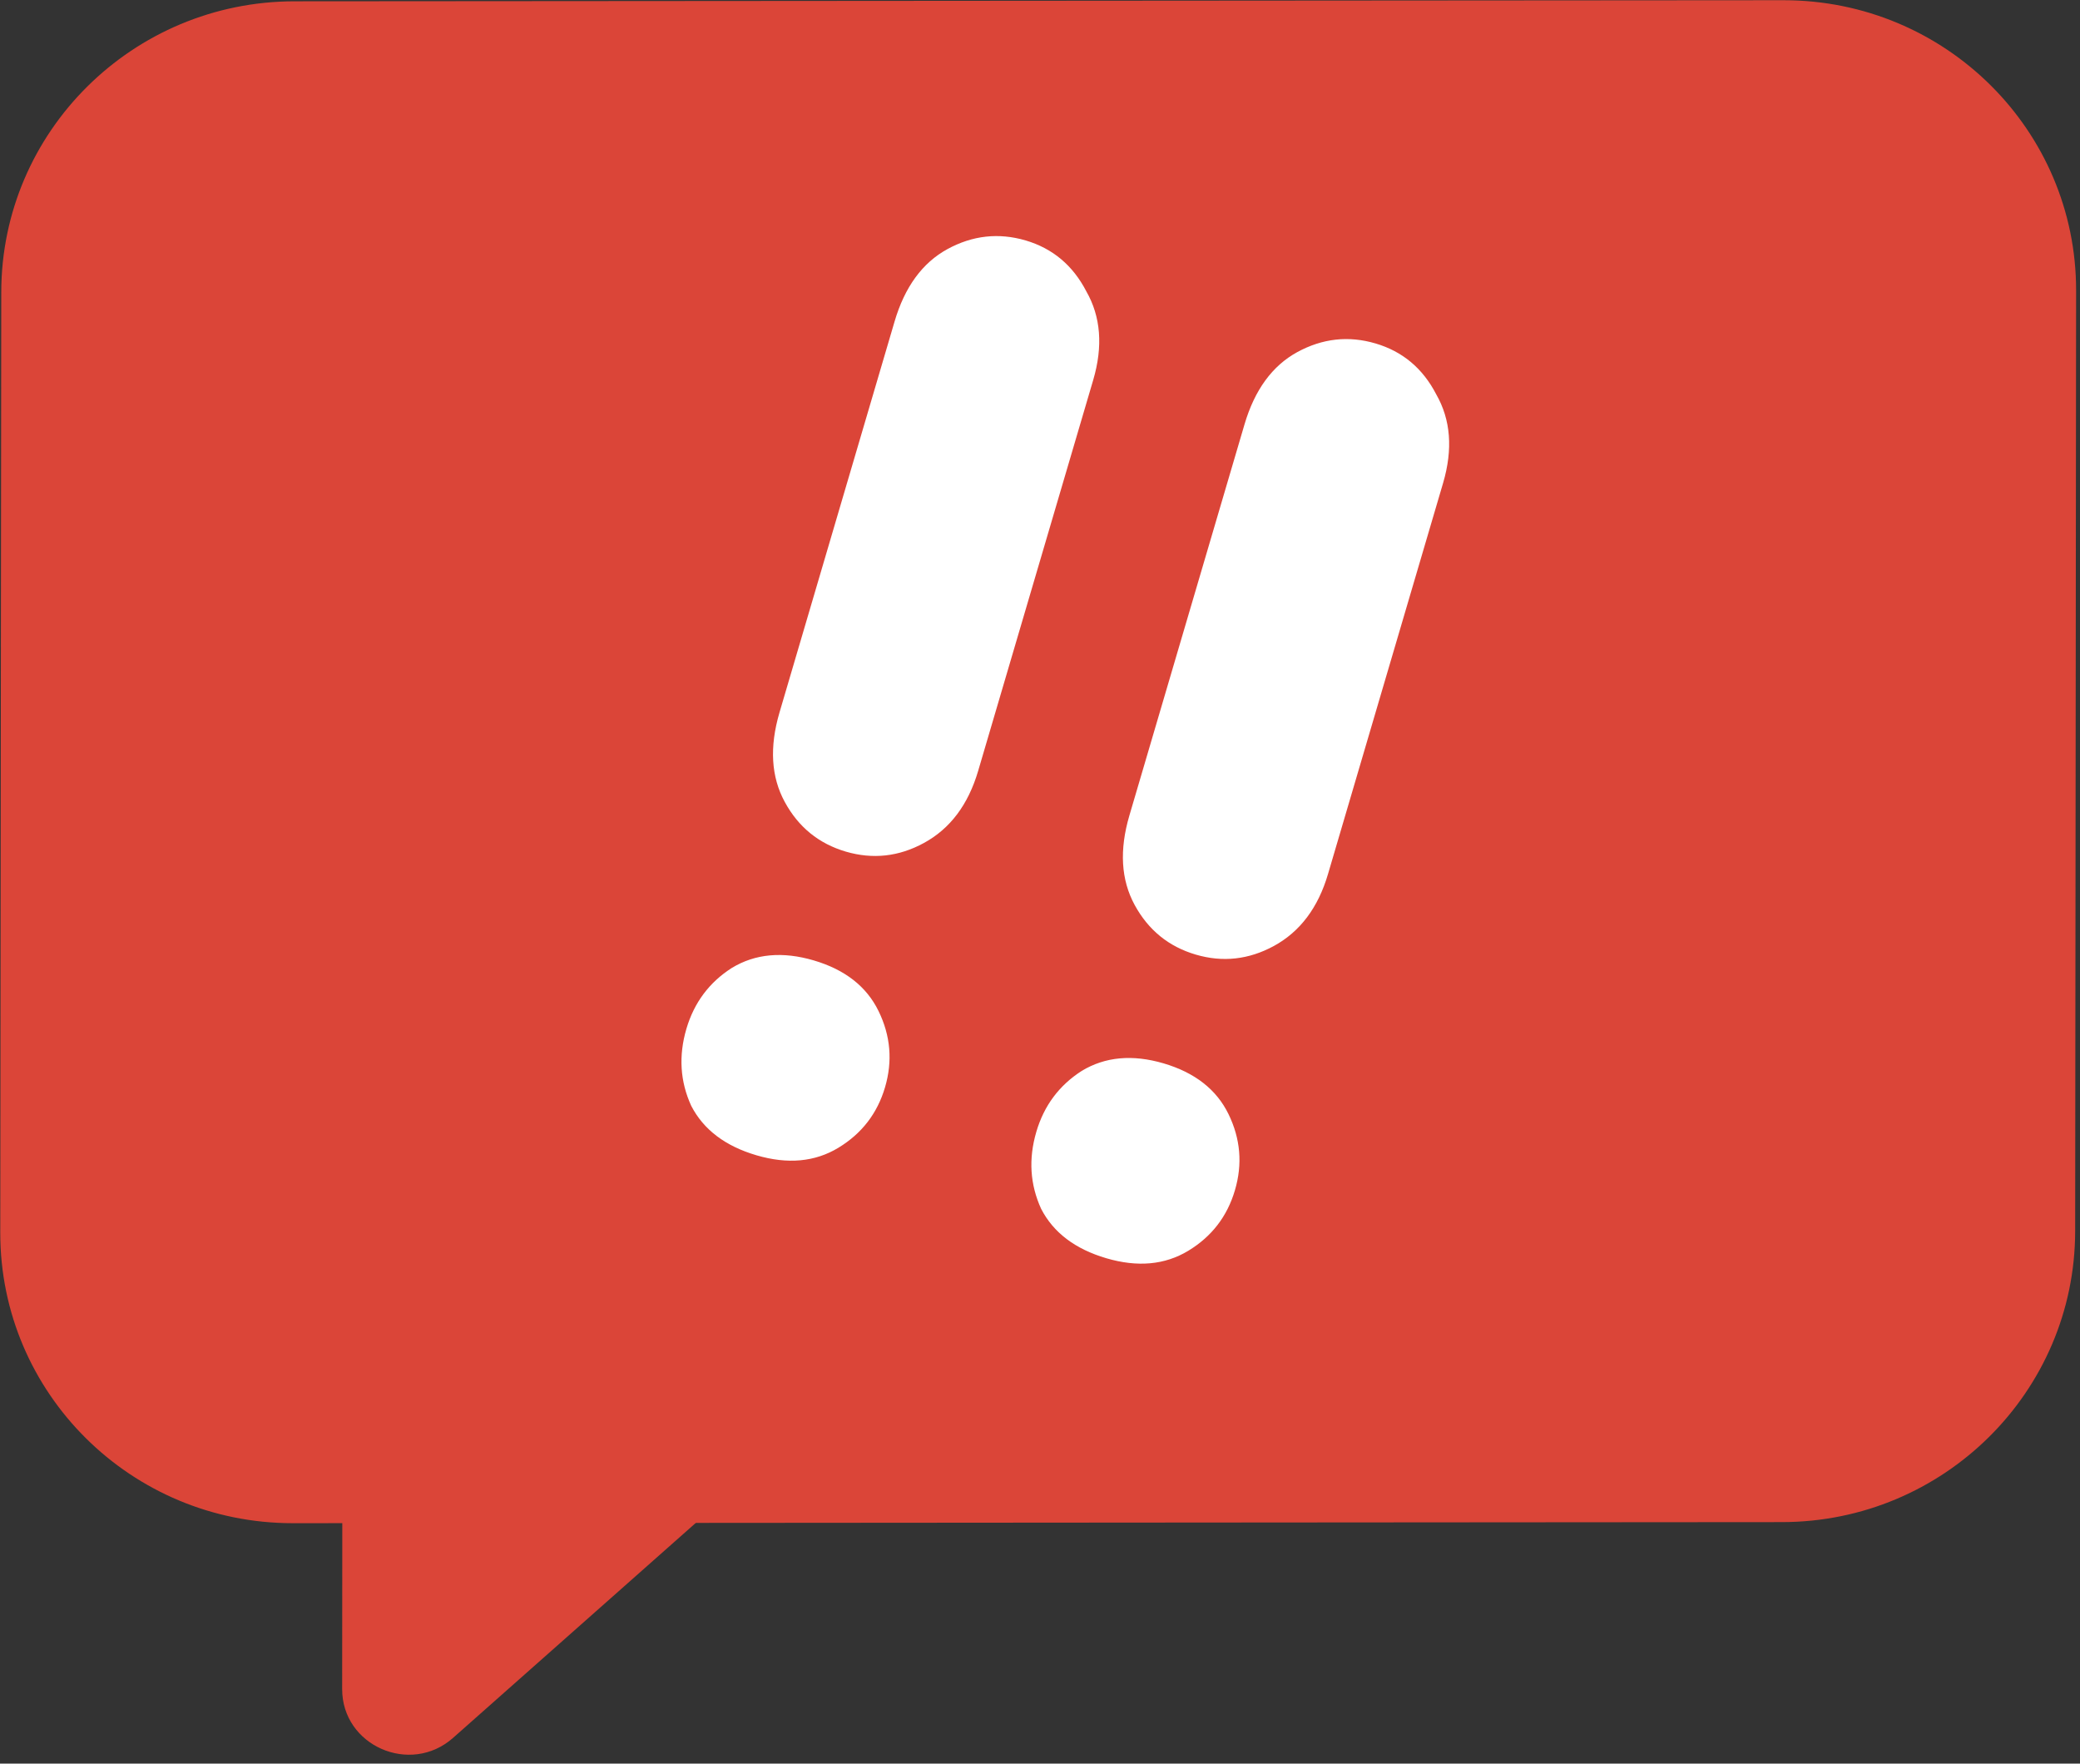 <svg width="46" height="39" viewBox="0 0 46 39" fill="none" xmlns="http://www.w3.org/2000/svg">
<rect x="0" y="0" width="46" height="39" fill="#333333" stroke="none"/>
<g clip-path="url(#clip0_257_2)">
<path d="M39.444 0.005L6.511 0.029C2.934 0.032 0.031 2.912 0.028 6.461L0.006 27.261C0.003 30.81 2.9 33.685 6.477 33.683L39.41 33.659C42.987 33.656 45.889 30.776 45.893 27.227L45.914 6.427C45.918 2.878 43.021 0.003 39.444 0.005Z" fill="#DB4538"/>
<path d="M7.571 31.389L17.973 31.387L10.019 38.431C9.072 39.268 7.562 38.601 7.567 37.347L7.572 31.402L7.571 31.389Z" fill="#DB4538"/>
<path d="M17.239 15.755L19.784 7.109C20.009 6.345 20.399 5.811 20.954 5.508C21.51 5.205 22.086 5.142 22.683 5.317C23.279 5.493 23.727 5.868 24.024 6.442C24.345 7.003 24.396 7.656 24.177 8.402L21.632 17.048C21.412 17.794 21.013 18.325 20.433 18.641C19.878 18.944 19.302 19.007 18.705 18.832C18.108 18.656 17.658 18.291 17.356 17.735C17.053 17.18 17.014 16.52 17.239 15.755ZM18.541 25.381C18.023 25.695 17.419 25.75 16.729 25.547C16.038 25.344 15.558 24.979 15.287 24.454C15.04 23.915 15.005 23.347 15.18 22.75C15.351 22.172 15.685 21.723 16.185 21.404C16.703 21.09 17.307 21.035 17.997 21.238C18.687 21.441 19.165 21.815 19.43 22.359C19.696 22.904 19.743 23.465 19.573 24.043C19.403 24.621 19.059 25.067 18.541 25.381ZM24.977 18.033L27.522 9.387C27.747 8.622 28.137 8.088 28.692 7.785C29.248 7.483 29.824 7.419 30.421 7.595C31.018 7.771 31.465 8.145 31.762 8.719C32.084 9.28 32.134 9.934 31.915 10.68L29.37 19.326C29.151 20.072 28.751 20.603 28.172 20.919C27.616 21.221 27.04 21.285 26.443 21.109C25.846 20.933 25.397 20.568 25.094 20.013C24.791 19.457 24.752 18.797 24.977 18.033ZM26.279 27.659C25.761 27.972 25.157 28.027 24.467 27.824C23.777 27.621 23.296 27.257 23.025 26.731C22.779 26.192 22.743 25.625 22.919 25.028C23.089 24.449 23.424 24.001 23.923 23.681C24.441 23.368 25.045 23.312 25.735 23.515C26.425 23.719 26.903 24.092 27.169 24.637C27.434 25.181 27.482 25.742 27.311 26.32C27.141 26.899 26.797 27.345 26.279 27.659Z" fill="white"/>
</g>
<defs>
<clipPath id="clip0_257_2">
<rect width="46" height="39" fill="white"/>
</clipPath>
</defs>
</svg>
